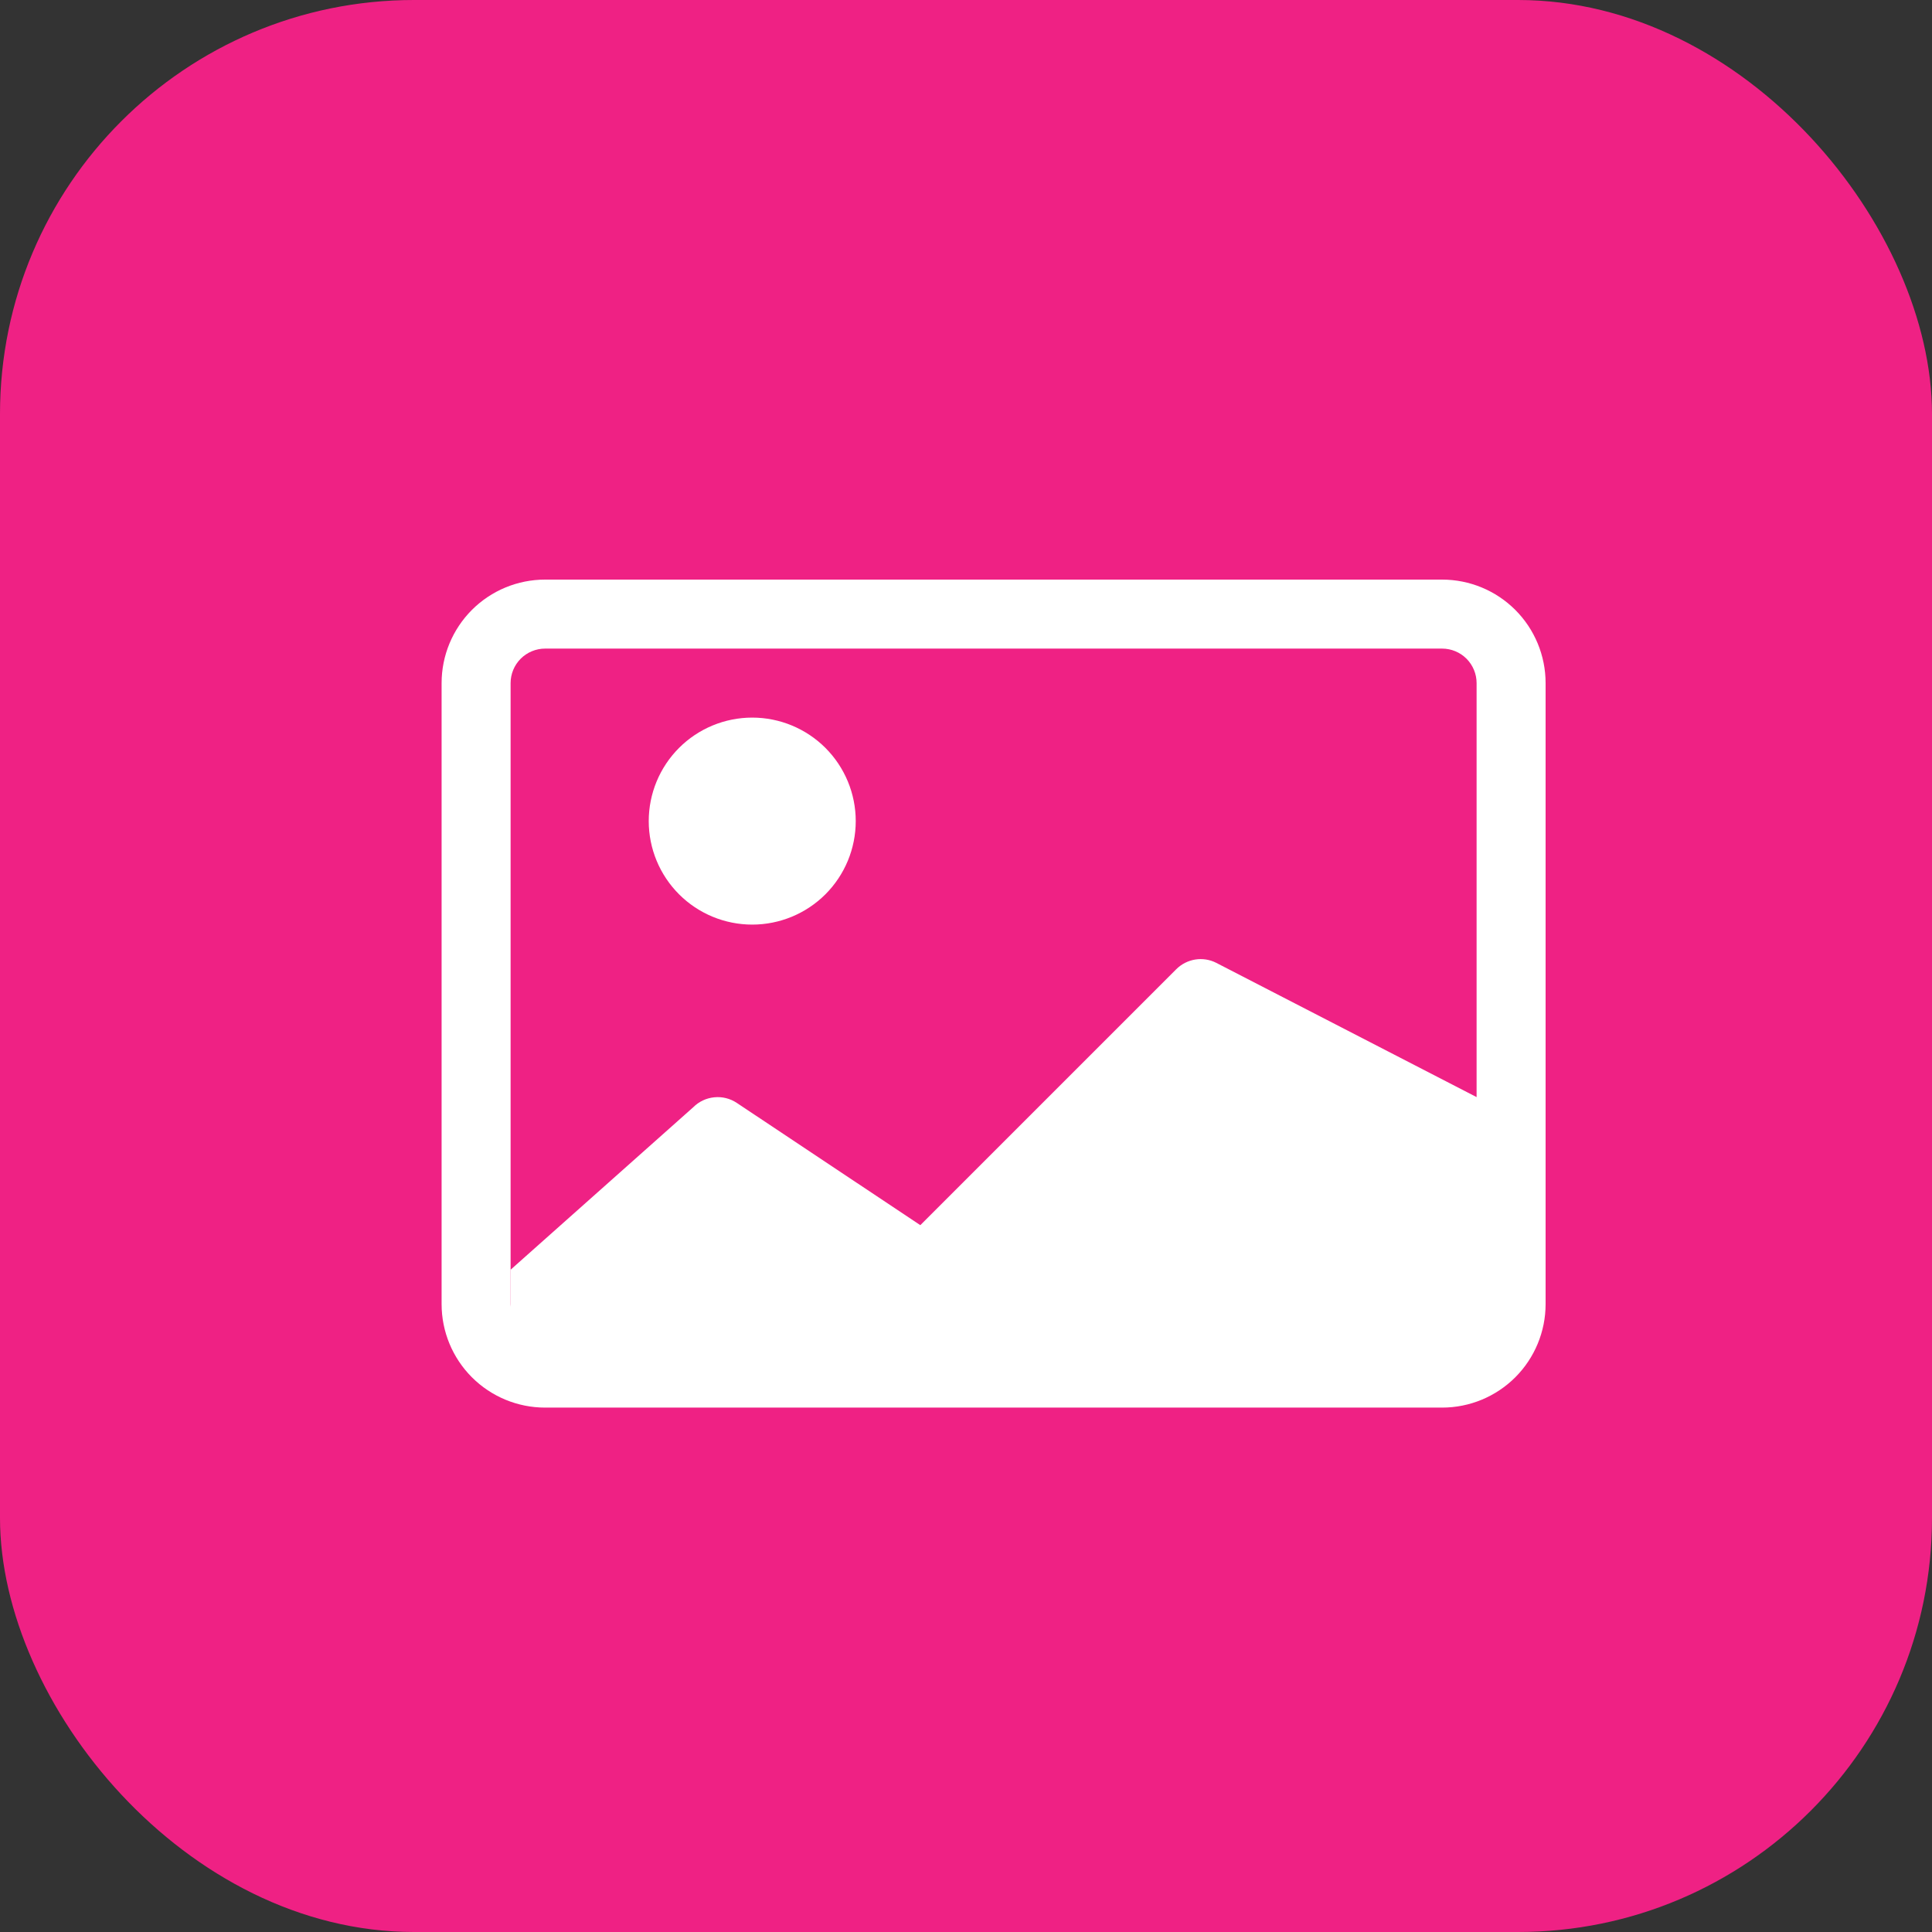 <svg width="70" height="70" viewBox="0 0 70 70" fill="none" xmlns="http://www.w3.org/2000/svg">
<rect x="0" y="0" width="70" height="70" fill="#333333" stroke="none"/>
<rect width="70" height="70" rx="15" fill="#EF2184"/>
<g clip-path="url(#clip0)">
<path d="M31.005 29.75C31.005 30.745 30.61 31.698 29.907 32.402C29.203 33.105 28.249 33.5 27.255 33.5C26.26 33.5 25.306 33.105 24.603 32.402C23.9 31.698 23.505 30.745 23.505 29.75C23.505 28.755 23.9 27.802 24.603 27.098C25.306 26.395 26.26 26 27.255 26C28.249 26 29.203 26.395 29.907 27.098C30.61 27.802 31.005 28.755 31.005 29.75Z" fill="white"/>
<path d="M19.75 21C18.755 21 17.802 21.395 17.098 22.098C16.395 22.802 16 23.755 16 24.75V47.25C16 48.245 16.395 49.198 17.098 49.902C17.802 50.605 18.755 51 19.75 51H52.25C53.245 51 54.198 50.605 54.902 49.902C55.605 49.198 56 48.245 56 47.25V24.75C56 23.755 55.605 22.802 54.902 22.098C54.198 21.395 53.245 21 52.25 21H19.75ZM52.25 23.5C52.581 23.5 52.9 23.632 53.134 23.866C53.368 24.101 53.5 24.419 53.5 24.75V39.75L44.062 34.883C43.828 34.765 43.563 34.724 43.304 34.766C43.045 34.808 42.806 34.93 42.62 35.115L33.345 44.39L26.695 39.96C26.455 39.8 26.167 39.728 25.88 39.757C25.593 39.785 25.324 39.911 25.12 40.115L18.505 46V47.35C18.502 47.317 18.5 47.283 18.5 47.25V24.75C18.5 24.419 18.632 24.101 18.866 23.866C19.101 23.632 19.419 23.5 19.75 23.5H52.25Z" fill="white"/>
</g>
<defs>
<clipPath id="clip0">
<rect width="40" height="40" fill="white" transform="translate(16 16)"/>
</clipPath>
</defs>
</svg>
